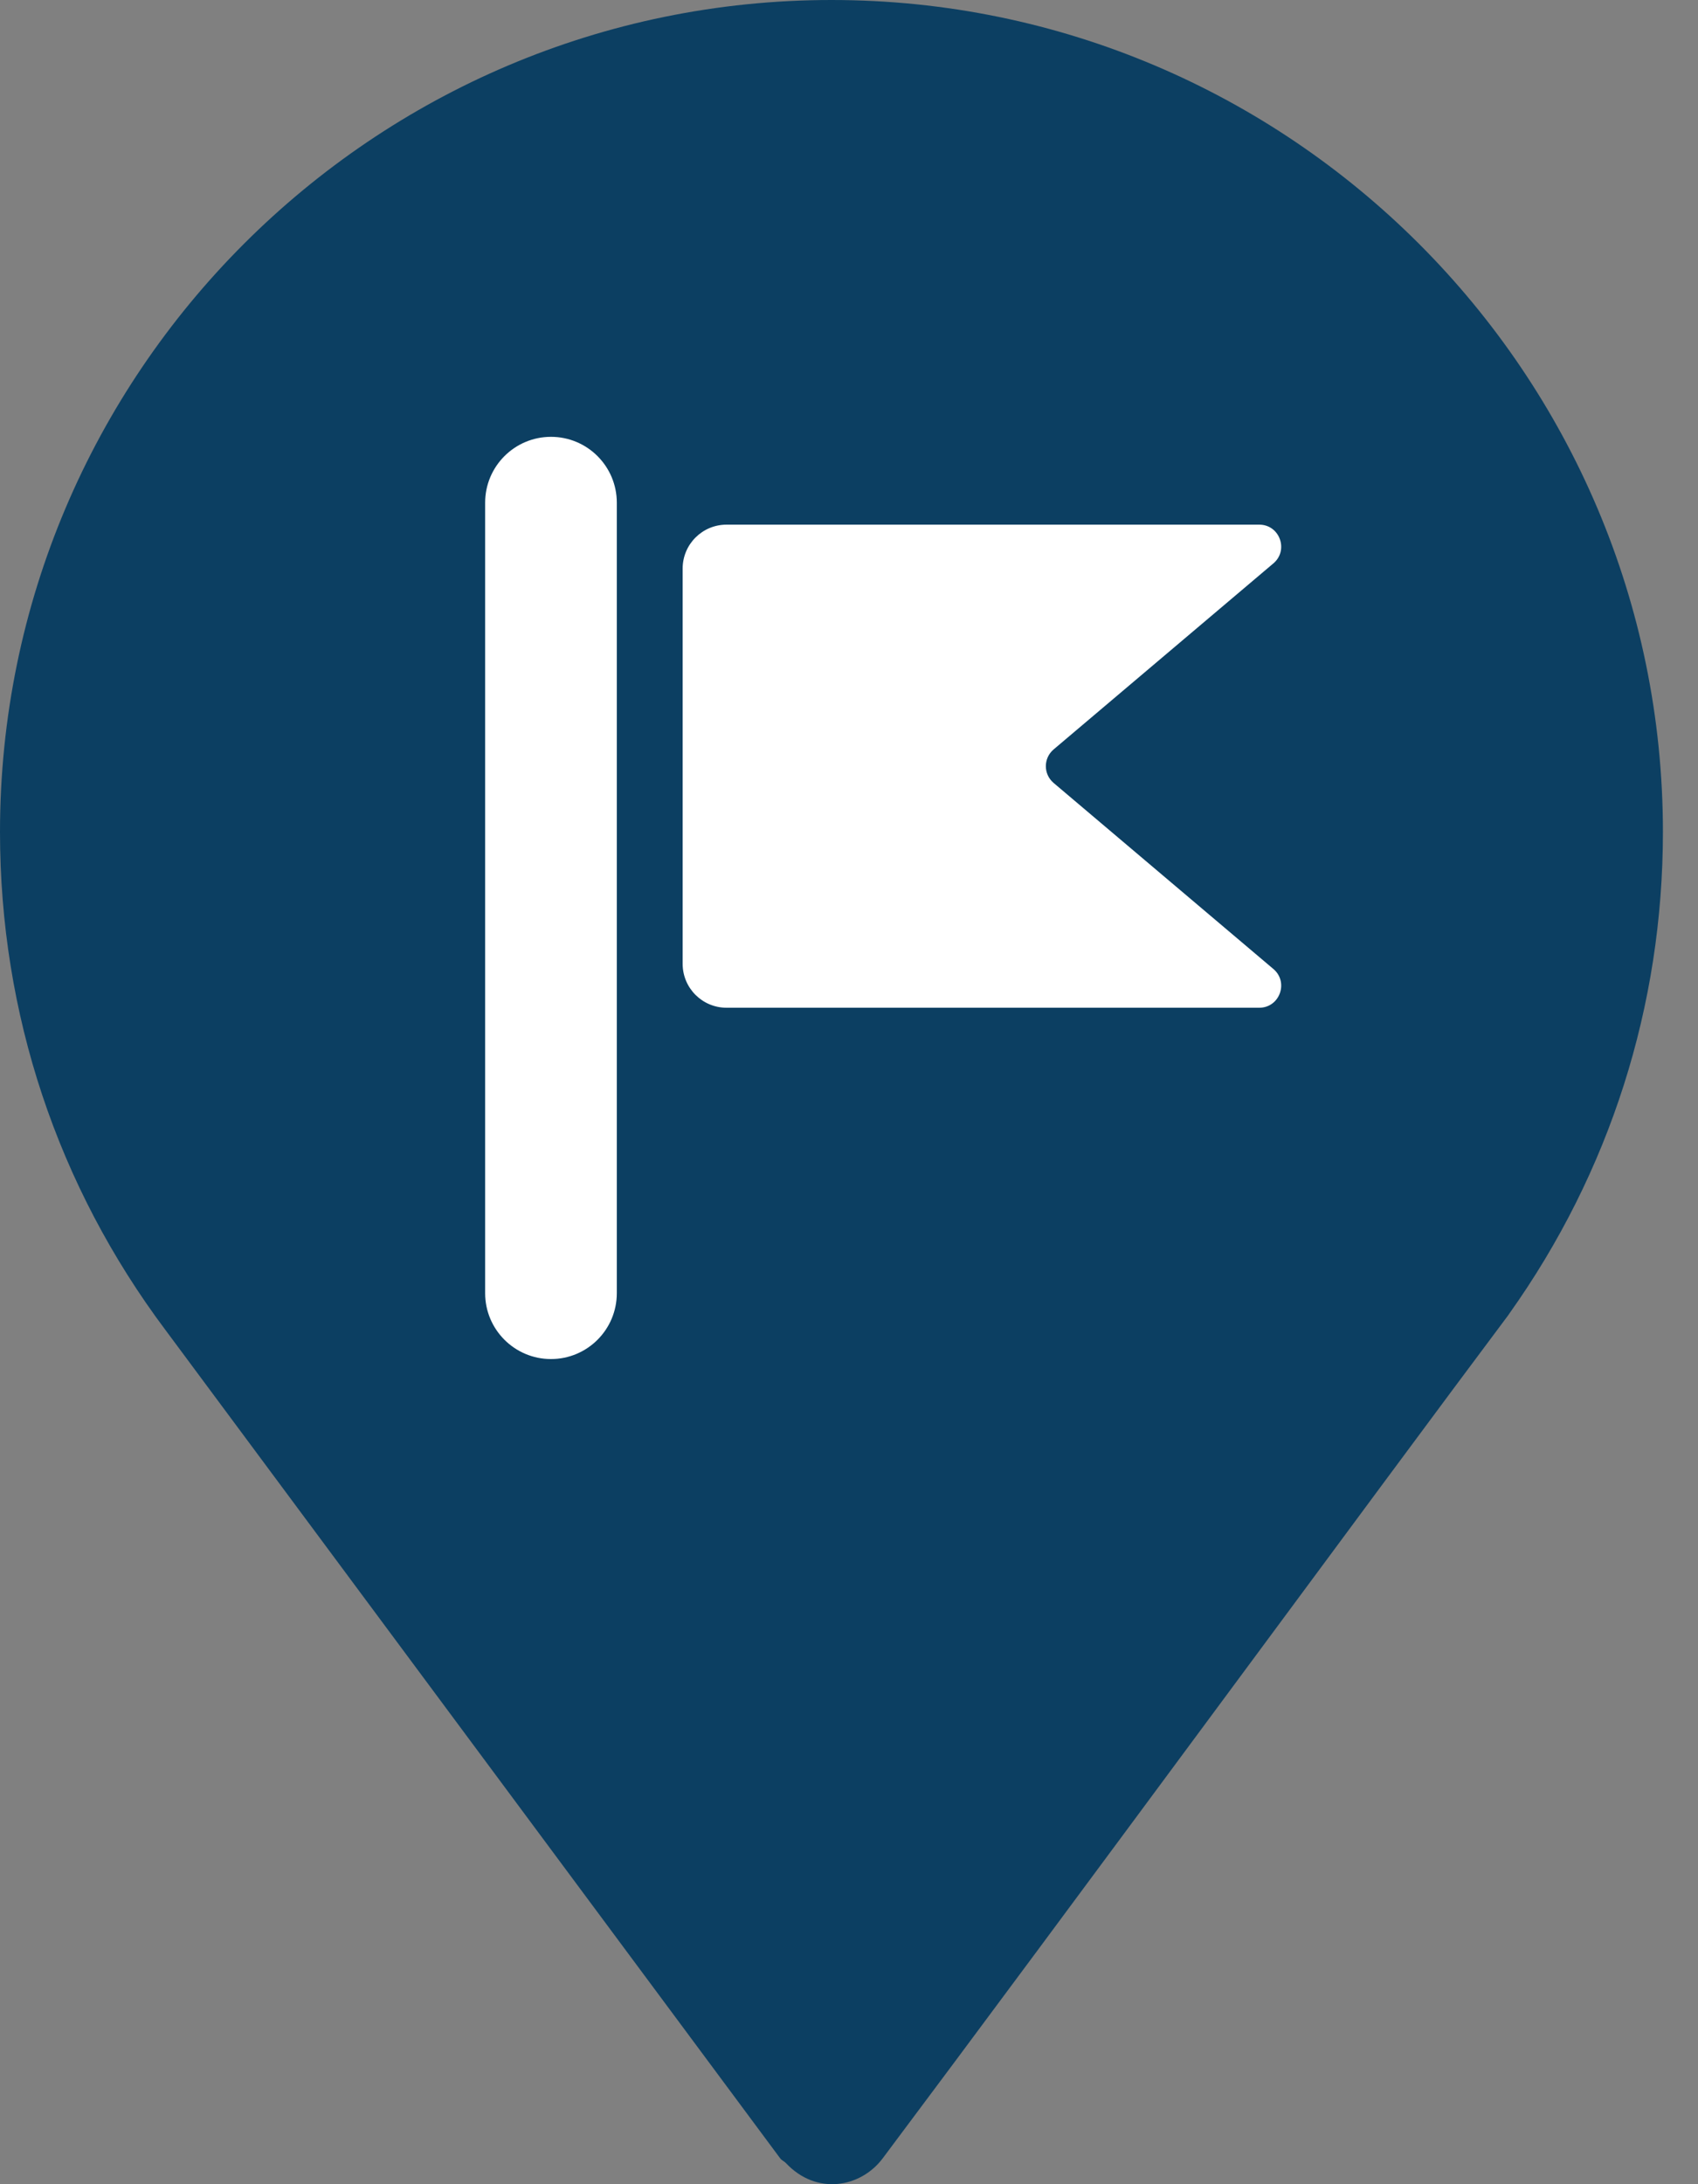 <svg width="35" height="45" viewBox="0 0 35 45" fill="none" xmlns="http://www.w3.org/2000/svg">
<rect x="0" y="0" width="35" height="45" fill="#808080" stroke="none"/>
<path d="M17.139 0C7.689 0 0 7.689 0 17.139C0 20.878 1.181 24.432 3.419 27.413L16.082 44.468C16.114 44.51 16.162 44.526 16.197 44.562C16.83 45.24 17.743 45.069 18.194 44.468C21.841 39.603 28.525 30.516 31.095 27.088L31.097 27.084L31.112 27.062C33.183 24.153 34.277 20.722 34.277 17.139C34.277 7.689 26.589 0 17.139 0Z" fill="#0C3F62"/>
<path fill-rule="evenodd" clip-rule="evenodd" d="M11.357 9C10.608 9 10 9.608 10 10.357V26.643C10 27.392 10.608 28 11.357 28C12.107 28 12.714 27.392 12.714 26.643V10.357C12.714 9.608 12.107 9 11.357 9ZM14.976 10.809C14.476 10.809 14.071 11.215 14.071 11.714V19.857C14.071 20.357 14.476 20.762 14.976 20.762H25.956C26.377 20.762 26.569 20.236 26.248 19.964L21.718 16.131C21.504 15.95 21.504 15.621 21.718 15.44L26.248 11.607C26.569 11.335 26.377 10.809 25.956 10.809H14.976Z" fill="white"/>
</svg>

